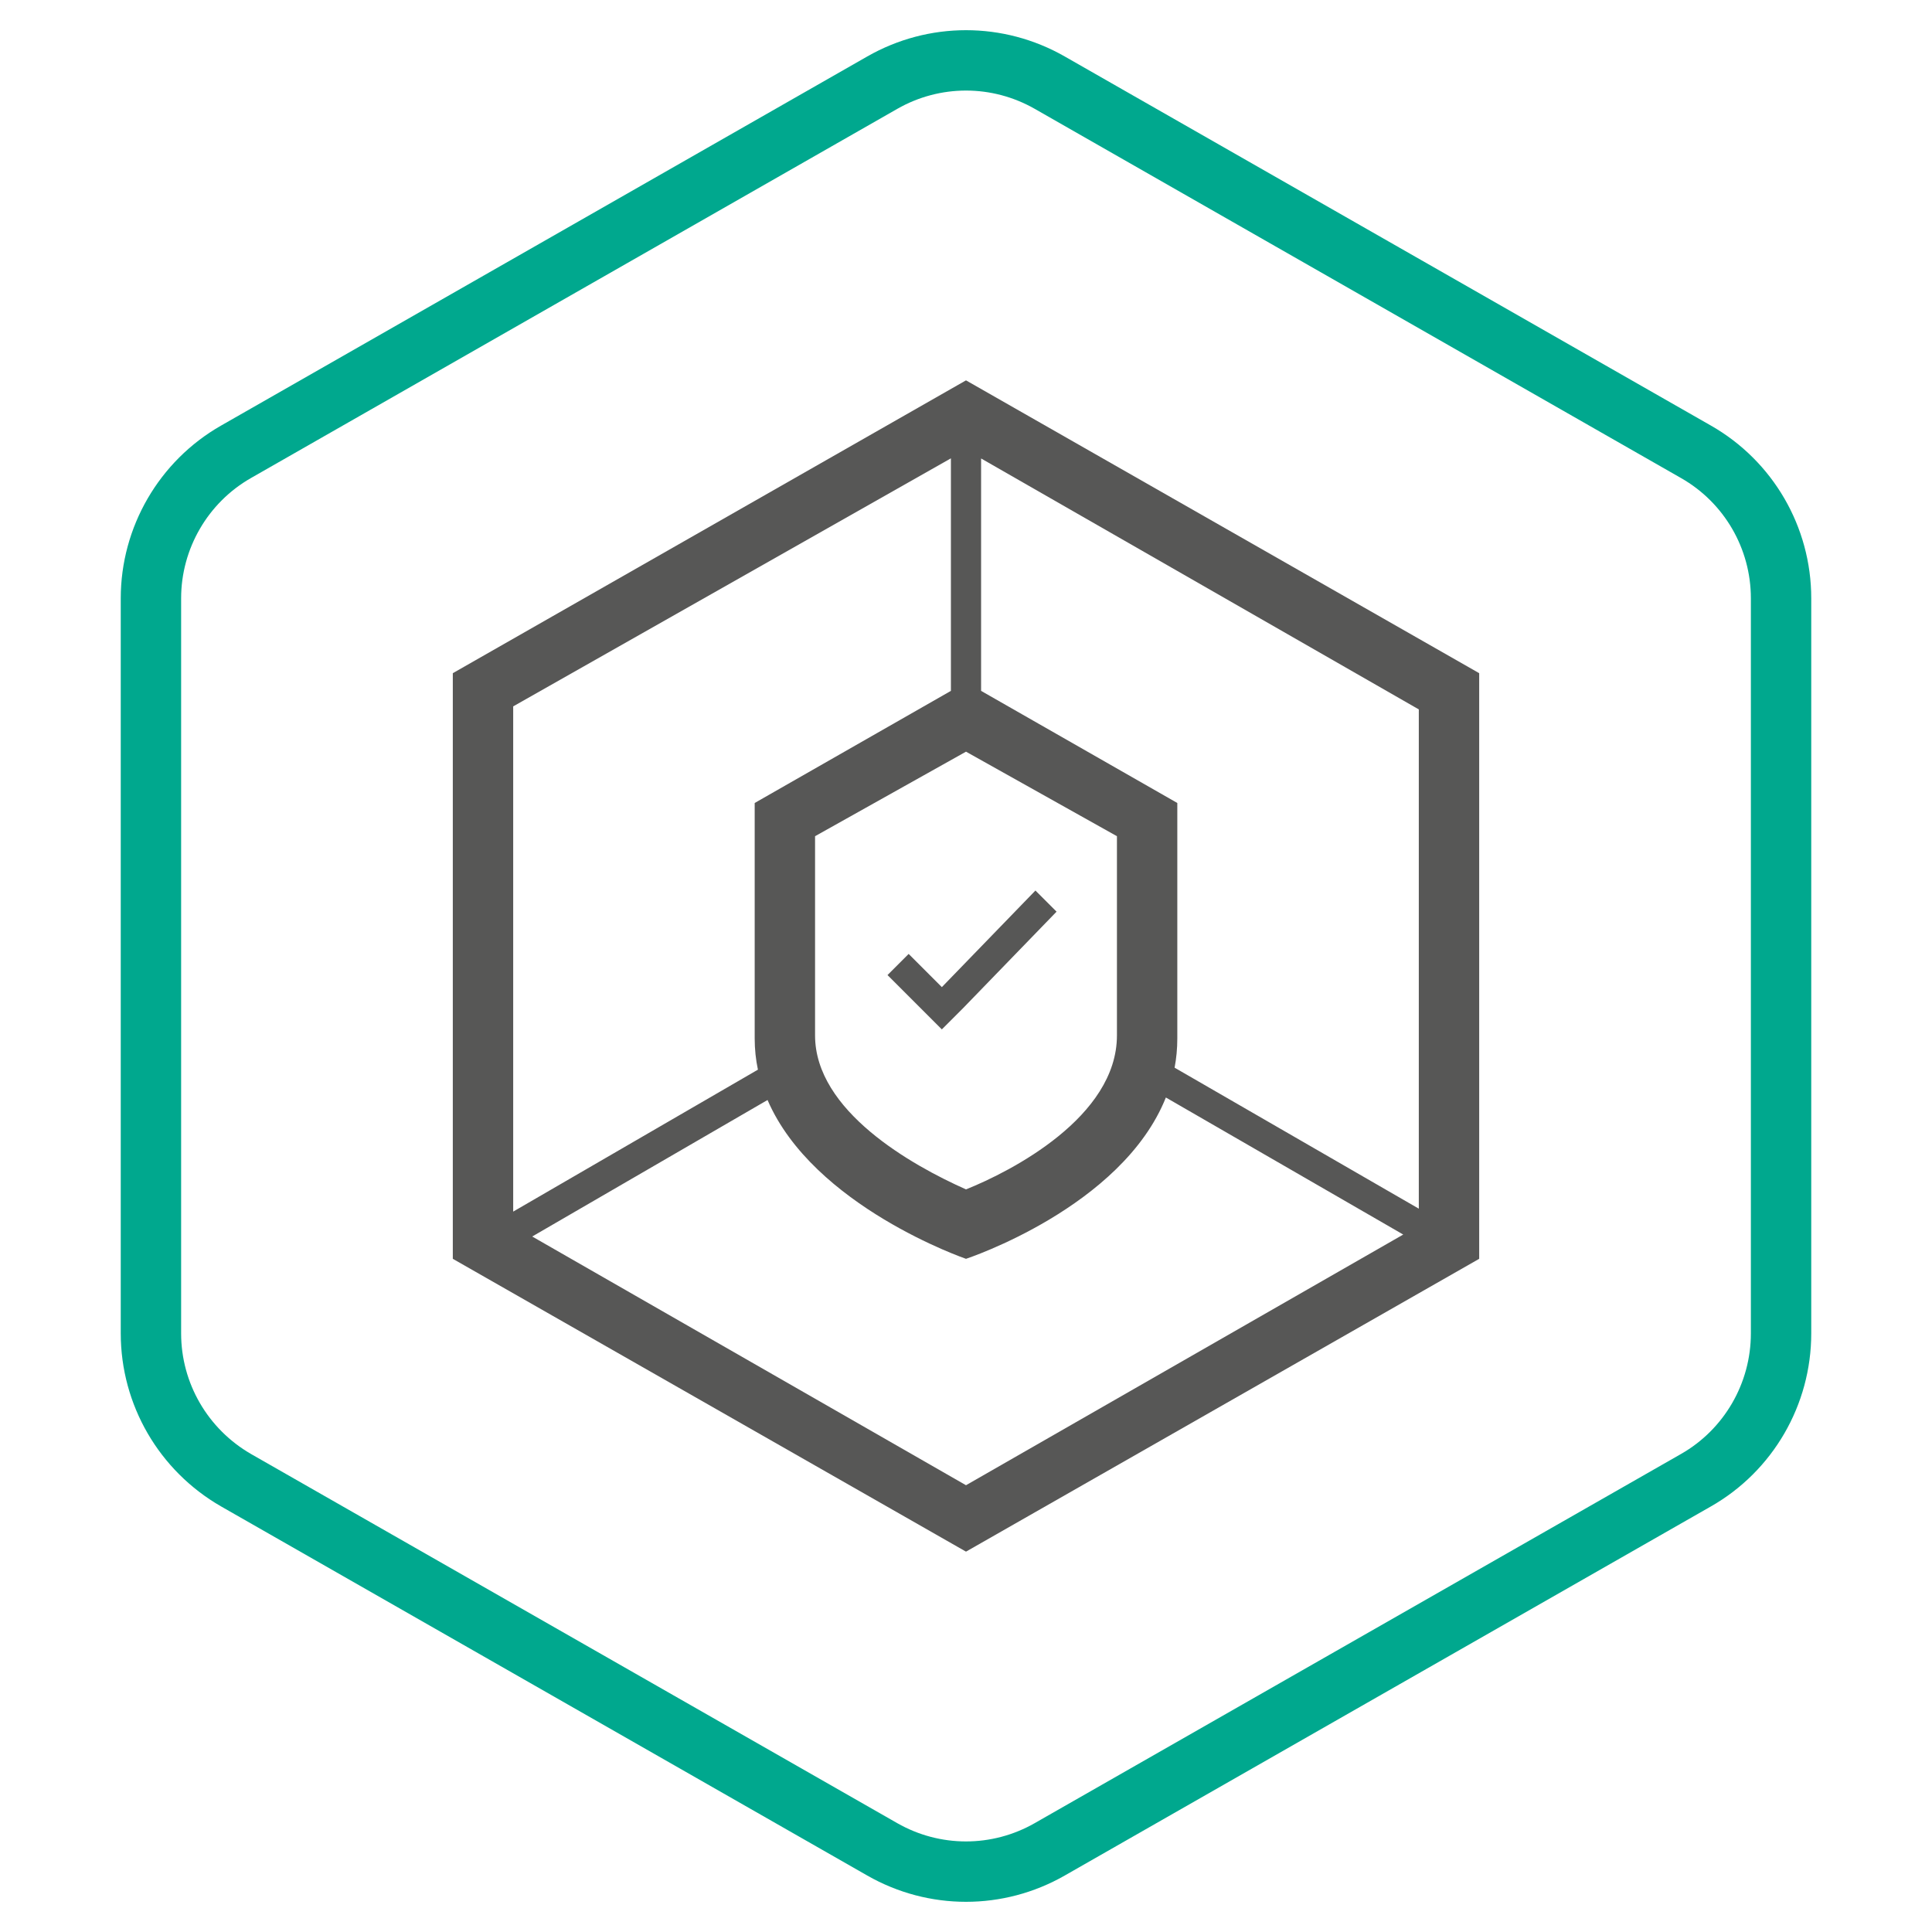 <svg width="64" height="64" viewBox="0 0 64 64" fill="none" xmlns="http://www.w3.org/2000/svg">
<path fill-rule="evenodd" clip-rule="evenodd" d="M56.68 14.1L35.27 1.87C33.24 0.71 30.76 0.71 28.73 1.87L7.32 14.1C5.27 15.27 4 17.46 4 19.82V44.17C4 46.54 5.27 48.72 7.32 49.9L28.73 62.13C30.76 63.29 33.24 63.29 35.27 62.13L56.68 49.9C58.73 48.73 60 46.54 60 44.17V19.82C60 17.45 58.73 15.27 56.68 14.1ZM8.315 48.165C6.883 47.339 6 45.819 6 44.17V19.82C6 18.177 6.886 16.651 8.311 15.837L29.722 3.607C31.137 2.798 32.863 2.798 34.278 3.606L55.688 15.837C57.115 16.651 58 18.169 58 19.82V44.17C58 45.825 57.113 47.35 55.689 48.163L34.278 60.393C32.863 61.202 31.137 61.202 29.722 60.394L8.318 48.167C8.317 48.166 8.316 48.166 8.315 48.165Z" fill="#00A88E"/>
<path fill-rule="evenodd" clip-rule="evenodd" d="M31.5 22.886L25 26.6V34.4C25 34.758 25.037 35.103 25.107 35.434L17 40.136V23.4L31.5 15.183V22.886ZM32.5 22.886L39 26.6V34.4C39 34.735 38.969 35.057 38.91 35.368L47 40.039V23.5L32.5 15.187V22.886ZM38.621 36.356C37.164 40.003 32 41.7 32 41.7C32 41.7 26.945 39.967 25.426 36.439L17.63 40.961L32 49.2L46.484 40.896L38.621 36.356ZM15 22.3L32 12.6L49 22.3V41.7L32 51.4L15 41.7V22.3ZM34.3 29.5L31.2 32.7L30.1 31.6L29.4 32.3L30.5 33.4L31.2 34.1L31.9 33.4L35 30.2L34.3 29.5ZM37 27.7L32 24.9L27 27.7V34.3C27 36.8 30.2 38.6 32 39.4C33.5 38.8 37 37 37 34.3V27.7Z" fill="#575756"/>
</svg>
